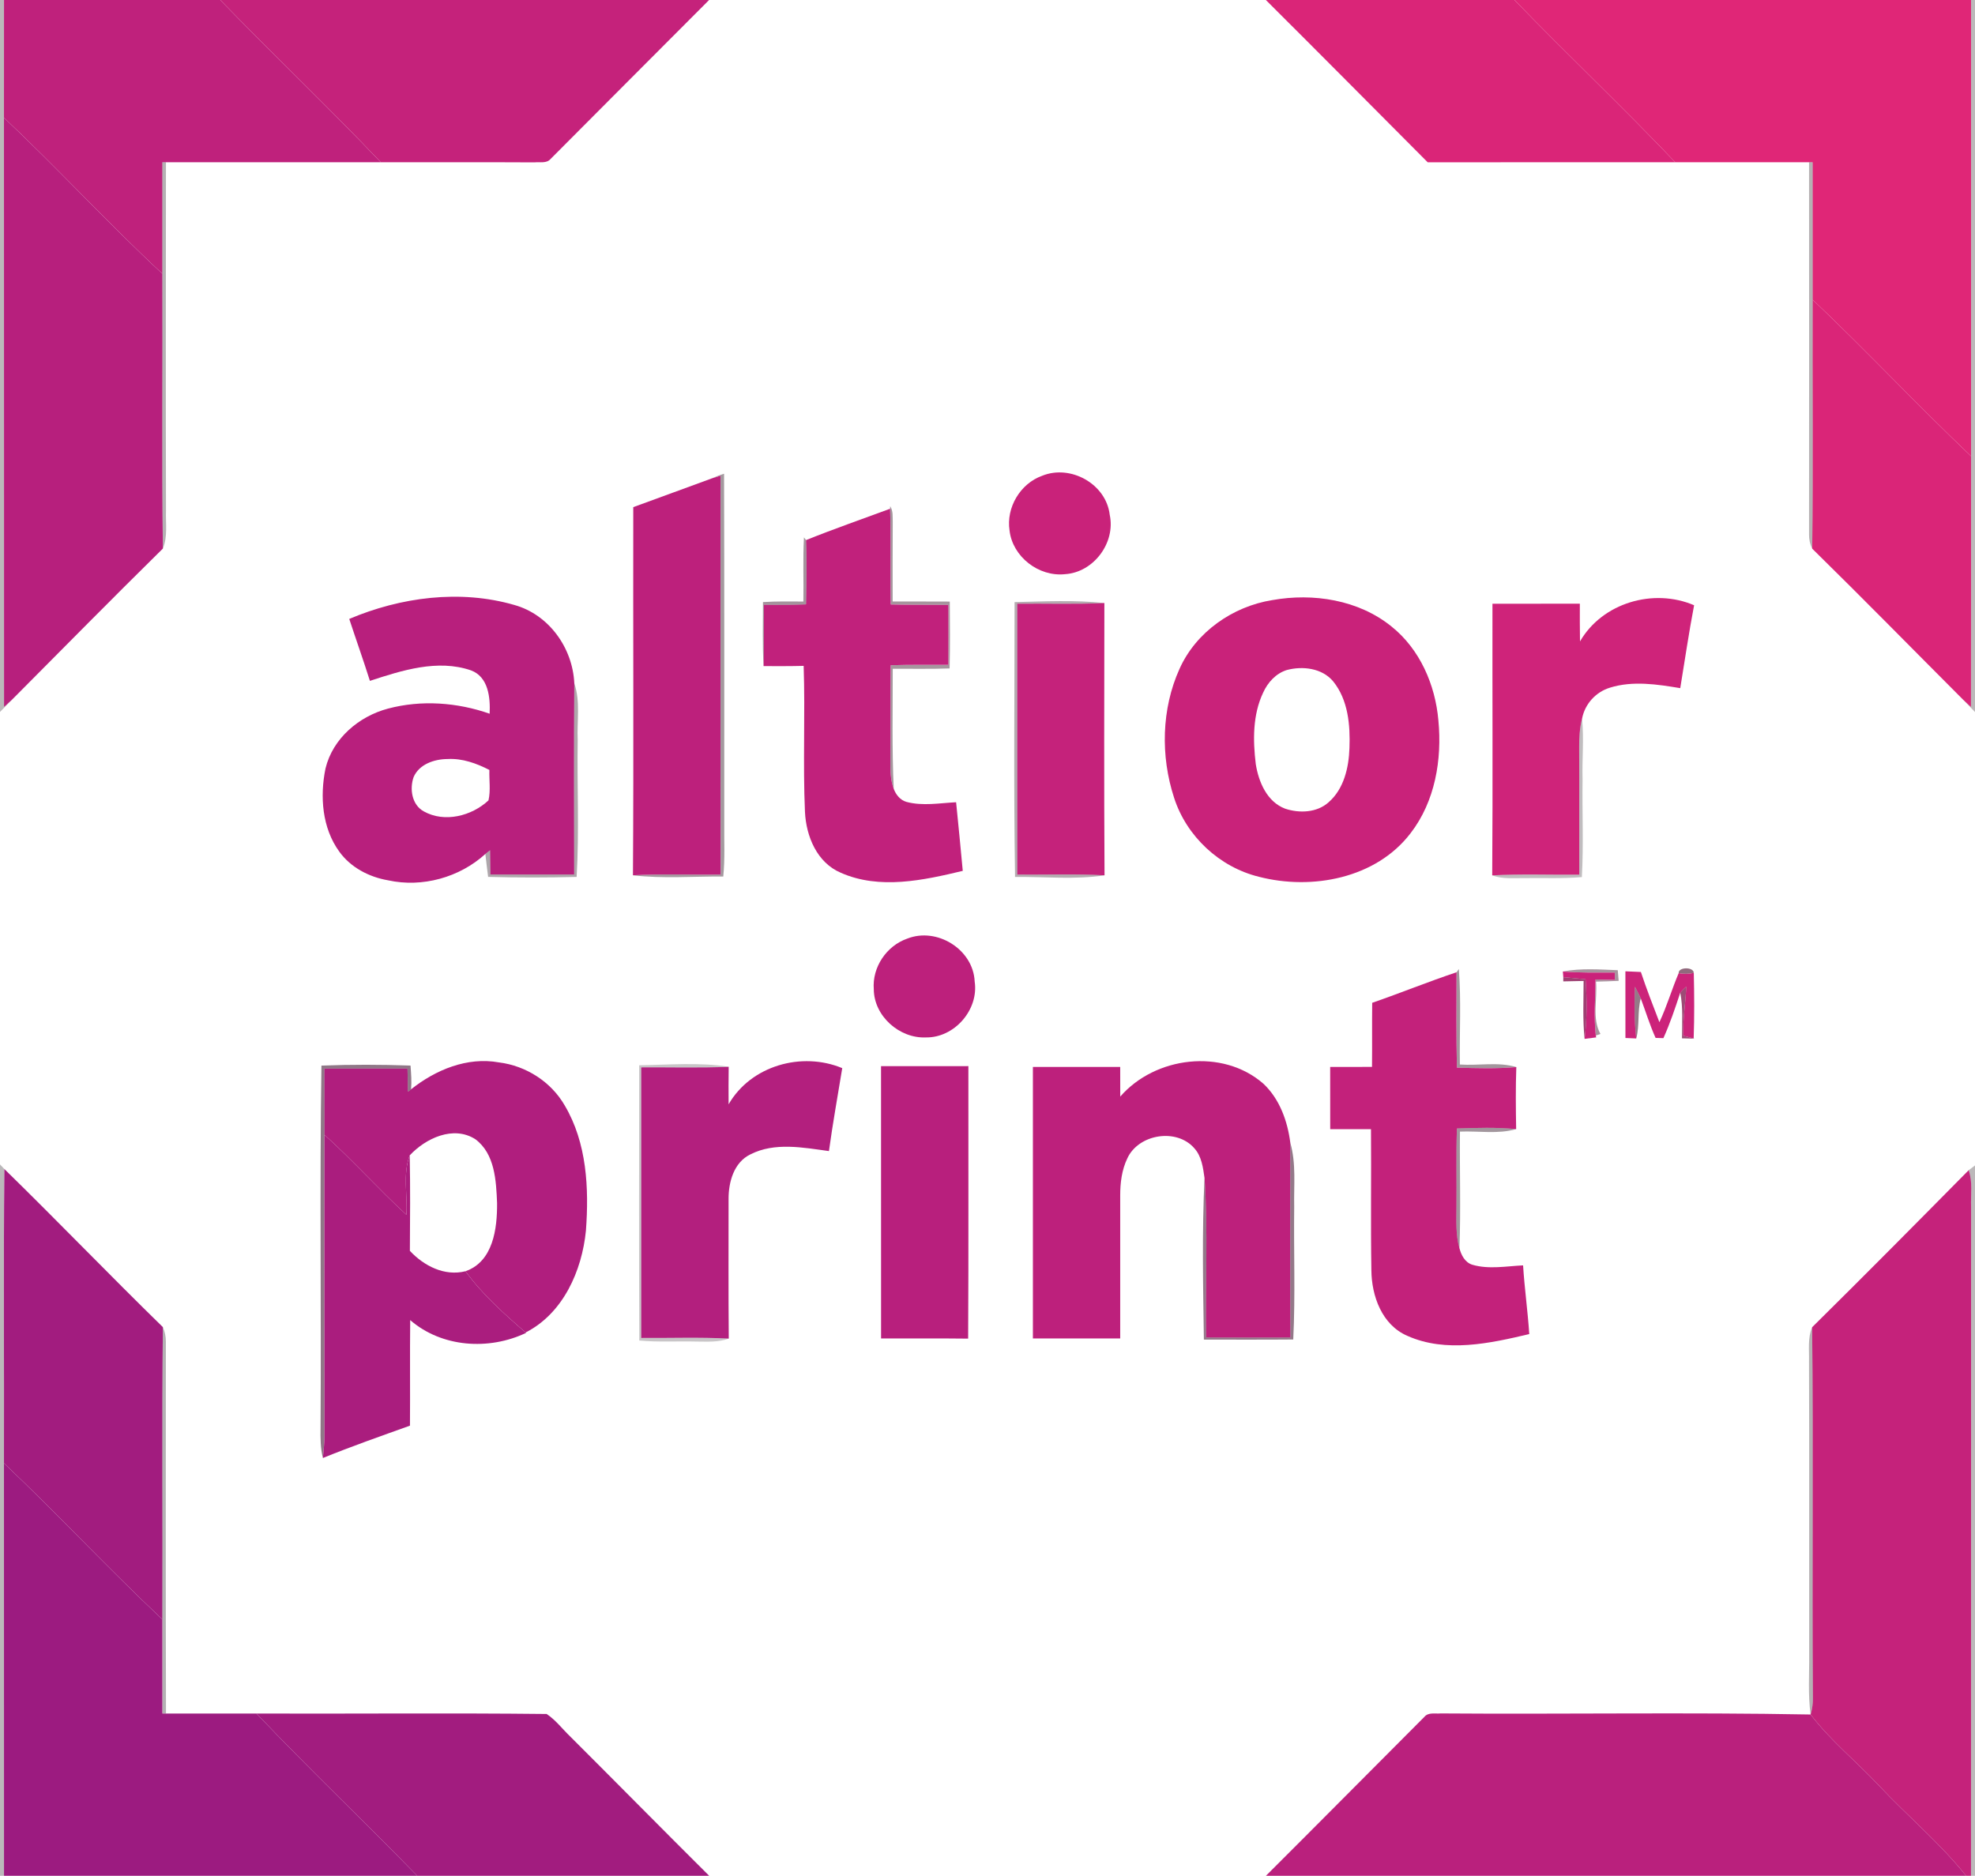 <?xml version="1.0" encoding="UTF-8" ?>
<!DOCTYPE svg PUBLIC "-//W3C//DTD SVG 1.1//EN" "http://www.w3.org/Graphics/SVG/1.1/DTD/svg11.dtd">
<svg width="499pt" height="474pt" viewBox="0 0 499 474" version="1.1" xmlns="http://www.w3.org/2000/svg">
<g id="#0e020948">
<path fill="#0e0209" opacity="0.28" d=" M 0.00 0.00 L 1.01 0.00 C 1.00 9.92 1.01 19.83 1.00 29.75 C 1.00 79.39 1.00 129.02 1.02 178.65 C 1.53 178.19 2.54 177.25 3.05 176.79 C 2.04 177.83 1.03 178.87 0.00 179.90 L 0.00 0.00 Z" />
</g>
<g id="#bf217cff">
<path fill="#bf217c" opacity="1.00" d=" M 1.01 0.00 L 55.65 0.00 C 69.02 13.81 82.97 27.06 96.21 41.00 C 78.12 41.01 60.03 40.99 41.93 41.00 L 41.02 41.00 C 41.02 50.39 41.03 59.78 41.02 69.17 C 27.30 56.43 14.64 42.58 1.00 29.75 C 1.01 19.83 1.00 9.92 1.01 0.00 Z" />
</g>
<g id="#c5227bff">
<path fill="#c5227b" opacity="1.00" d=" M 55.65 0.00 L 179.16 0.00 C 165.78 13.36 152.47 26.80 139.10 40.18 C 138.09 41.36 136.40 40.88 135.05 41.03 C 122.11 40.96 109.16 41.01 96.21 41.00 C 82.97 27.06 69.02 13.81 55.65 0.00 Z" />
<path fill="#c5227b" opacity="1.00" d=" M 257.00 152.55 C 264.35 152.47 271.69 152.73 279.03 152.38 C 279.00 175.32 278.93 198.25 279.07 221.19 C 271.72 220.77 264.36 221.09 257.01 220.99 C 257.01 198.18 256.99 175.36 257.00 152.55 Z" />
<path fill="#c5227b" opacity="1.00" d=" M 497.40 295.70 C 498.47 298.70 497.89 301.95 498.01 305.06 C 498.00 361.37 498.00 417.69 497.99 474.00 L 496.75 474.00 C 490.17 465.73 481.97 458.94 474.77 451.24 C 469.09 445.16 462.52 439.88 457.46 433.24 C 457.87 431.86 458.08 430.43 458.04 429.01 C 457.81 397.80 458.18 366.58 457.85 335.38 C 471.13 322.26 484.28 308.99 497.40 295.70 Z" />
</g>
<g id="#da2578ff">
<path fill="#da2578" opacity="1.00" d=" M 319.83 0.00 L 382.64 0.00 C 396.00 13.84 410.01 27.04 423.26 41.00 C 402.42 41.02 381.57 40.98 360.72 41.01 C 347.10 27.34 333.51 13.62 319.83 0.00 Z" />
<path fill="#da2578" opacity="1.00" d=" M 457.98 75.74 C 471.59 88.64 484.40 102.36 498.00 115.27 C 497.99 136.39 498.02 157.52 497.98 178.65 C 497.48 178.18 496.48 177.25 495.98 176.79 C 483.28 164.07 470.70 151.23 457.87 138.64 C 458.13 117.68 457.90 96.71 457.98 75.74 Z" />
</g>
<g id="#e02677ff">
<path fill="#e02677" opacity="1.00" d=" M 382.64 0.00 L 498.00 0.00 C 498.01 38.42 497.99 76.85 498.00 115.27 C 484.40 102.36 471.59 88.64 457.98 75.74 C 457.98 64.16 457.98 52.58 457.98 41.00 L 457.07 41.00 C 445.80 40.99 434.53 41.00 423.26 41.00 C 410.01 27.04 396.00 13.84 382.64 0.00 Z" />
</g>
<g id="#11030948">
<path fill="#110309" opacity="0.28" d=" M 498.00 0.00 L 499.00 0.00 L 499.00 179.92 C 498.00 178.86 496.99 177.82 495.98 176.79 C 496.48 177.25 497.48 178.18 497.98 178.65 C 498.02 157.52 497.99 136.39 498.00 115.27 C 497.99 76.85 498.01 38.42 498.00 0.00 Z" />
</g>
<g id="#b71f7dff">
<path fill="#b71f7d" opacity="1.00" d=" M 1.00 29.75 C 14.64 42.58 27.30 56.43 41.02 69.17 C 41.12 92.32 40.85 115.47 41.15 138.62 C 28.35 151.23 15.73 164.04 3.05 176.79 C 2.54 177.25 1.53 178.19 1.02 178.65 C 1.00 129.02 1.00 79.39 1.00 29.75 Z" />
</g>
<g id="#12030c50">
<path fill="#12030c" opacity="0.31" d=" M 41.02 41.00 L 41.93 41.00 C 41.91 70.35 41.86 99.70 41.94 129.05 C 41.83 132.23 42.41 135.60 41.15 138.62 C 40.85 115.47 41.12 92.32 41.02 69.17 C 41.03 59.78 41.02 50.39 41.02 41.00 Z" />
</g>
<g id="#15030b50">
<path fill="#15030b" opacity="0.31" d=" M 457.07 41.00 L 457.98 41.00 C 457.98 52.58 457.98 64.16 457.98 75.74 C 457.90 96.71 458.13 117.68 457.87 138.64 C 457.30 137.51 457.04 136.26 457.07 135.00 C 457.11 103.67 457.08 72.33 457.07 41.00 Z" />
</g>
<g id="#20051568">
<path fill="#200515" opacity="0.41" d=" M 179.80 120.90 C 180.82 120.43 181.87 120.03 182.94 119.71 C 183.03 149.14 182.98 178.57 182.99 208.00 C 182.94 212.50 183.19 217.00 182.74 221.49 C 175.14 221.43 167.46 222.07 159.92 221.18 C 167.29 220.77 174.69 221.10 182.07 220.99 C 181.99 187.39 182.08 153.80 182.04 120.21 C 181.48 120.38 180.36 120.73 179.80 120.90 Z" />
</g>
<g id="#c9227aff">
<path fill="#c9227a" opacity="1.00" d=" M 263.29 120.23 C 270.48 117.29 279.48 122.28 280.38 130.08 C 281.91 137.16 276.30 144.65 269.08 145.09 C 262.46 145.80 255.84 140.71 255.07 134.06 C 254.18 128.26 257.77 122.21 263.29 120.23 Z" />
<path fill="#c9227a" opacity="1.00" d=" M 321.46 151.64 C 331.79 149.79 343.25 151.57 351.56 158.30 C 358.73 164.02 362.65 173.05 363.42 182.05 C 364.37 191.93 362.59 202.50 356.42 210.51 C 347.69 221.98 331.49 225.01 318.09 221.56 C 308.12 219.12 299.78 211.35 296.64 201.58 C 293.21 191.09 293.44 179.14 298.01 169.03 C 302.18 159.69 311.47 153.23 321.46 151.64 M 325.12 169.31 C 322.37 170.17 320.31 172.44 319.15 175.01 C 316.49 180.60 316.55 187.05 317.28 193.07 C 318.00 197.59 320.11 202.61 324.71 204.35 C 328.30 205.54 332.74 205.38 335.68 202.73 C 339.56 199.36 340.79 193.95 340.95 189.02 C 341.17 183.23 340.63 176.86 336.84 172.18 C 334.04 168.82 329.14 168.24 325.12 169.31 Z" />
</g>
<g id="#bd207cff">
<path fill="#bd207c" opacity="1.00" d=" M 160.00 128.15 C 166.61 125.76 173.20 123.30 179.80 120.90 C 180.36 120.73 181.48 120.38 182.04 120.21 C 182.08 153.80 181.99 187.39 182.07 220.99 C 174.69 221.10 167.29 220.77 159.92 221.18 C 160.12 190.17 159.94 159.16 160.00 128.15 Z" />
<path fill="#bd207c" opacity="1.00" d=" M 229.20 237.19 C 236.71 234.20 245.90 239.89 246.26 248.02 C 247.33 255.15 241.16 262.25 233.96 262.15 C 227.27 262.46 220.81 256.77 220.77 249.97 C 220.33 244.43 223.98 239.01 229.20 237.19 Z" />
<path fill="#bd207c" opacity="1.00" d=" M 283.04 277.10 C 291.84 266.96 308.88 264.83 319.19 273.83 C 323.31 277.69 325.31 283.29 326.01 288.78 C 326.06 305.18 325.95 321.58 326.06 337.98 C 318.95 338.01 311.84 338.00 304.73 337.98 C 304.50 324.54 305.26 311.06 304.33 297.65 C 303.96 295.05 303.61 292.22 301.78 290.18 C 297.30 284.97 287.60 286.55 284.80 292.77 C 283.43 295.65 283.03 298.88 283.03 302.04 C 283.04 314.10 283.04 326.15 283.03 338.21 C 275.68 338.22 268.32 338.22 260.97 338.21 C 260.96 315.35 260.96 292.48 260.97 269.61 C 268.32 269.61 275.68 269.61 283.03 269.61 C 283.03 272.11 283.03 274.61 283.04 277.10 Z" />
</g>
<g id="#2b071a6c">
<path fill="#2b071a" opacity="0.42" d=" M 224.89 127.89 C 225.72 129.10 225.50 130.61 225.56 132.00 C 225.52 138.66 225.53 145.33 225.54 151.99 C 230.35 152.01 235.16 151.97 239.97 152.01 C 240.00 157.64 240.07 163.28 239.92 168.91 C 235.14 169.08 230.35 168.97 225.56 168.99 C 225.57 179.11 225.34 189.23 225.81 199.34 C 224.96 197.00 224.92 194.49 224.96 192.03 C 225.06 184.05 224.93 176.08 225.04 168.10 C 229.90 167.94 234.75 168.01 239.61 168.00 C 239.62 162.96 239.63 157.91 239.61 152.87 C 234.75 152.80 229.90 152.88 225.05 152.75 C 224.89 144.68 225.13 136.62 224.90 128.55 L 224.89 127.89 Z" />
</g>
<g id="#c1217cff">
<path fill="#c1217c" opacity="1.00" d=" M 203.65 136.48 C 210.66 133.66 217.81 131.18 224.90 128.55 C 225.13 136.62 224.89 144.68 225.05 152.75 C 229.90 152.88 234.75 152.80 239.61 152.87 C 239.63 157.91 239.62 162.96 239.61 168.00 C 234.75 168.01 229.90 167.94 225.04 168.10 C 224.93 176.08 225.06 184.05 224.96 192.03 C 224.92 194.49 224.96 197.00 225.81 199.34 C 226.37 200.82 227.44 202.18 229.02 202.63 C 233.12 203.73 237.40 202.93 241.57 202.72 C 242.16 208.50 242.71 214.28 243.25 220.06 C 233.30 222.45 222.22 224.86 212.46 220.55 C 206.41 218.00 203.67 211.32 203.38 205.14 C 202.84 192.86 203.46 180.55 203.05 168.26 C 199.67 168.35 196.30 168.33 192.92 168.32 C 193.06 163.15 192.98 157.98 193.01 152.82 C 196.55 152.88 200.10 152.86 203.65 152.72 C 203.73 147.31 203.88 141.89 203.65 136.48 Z" />
</g>
<g id="#2e081d6d">
<path fill="#2e081d" opacity="0.43" d=" M 203.13 135.79 L 203.65 136.48 C 203.88 141.89 203.73 147.31 203.65 152.72 C 200.10 152.86 196.55 152.88 193.01 152.82 C 192.98 157.98 193.06 163.15 192.92 168.32 C 192.61 162.93 192.78 157.53 192.77 152.14 C 196.17 151.93 199.57 151.98 202.98 152.00 C 203.08 146.60 202.83 141.19 203.13 135.79 Z" />
</g>
<g id="#b81f7dff">
<path fill="#b81f7d" opacity="1.00" d=" M 88.24 156.40 C 101.23 150.89 116.26 148.90 129.95 152.87 C 138.69 155.30 144.69 163.72 145.10 172.64 C 144.99 188.76 145.04 204.87 145.07 220.99 C 138.01 221.00 130.95 221.00 123.89 220.99 C 123.88 218.94 123.85 216.90 123.82 214.85 C 123.52 215.09 122.93 215.56 122.63 215.79 C 116.11 221.73 106.70 224.34 98.07 222.45 C 93.25 221.63 88.59 219.20 85.71 215.18 C 81.37 209.20 80.80 201.24 82.24 194.19 C 84.07 186.61 90.66 181.01 98.03 179.06 C 106.44 176.82 115.53 177.48 123.71 180.35 C 123.91 176.28 123.41 171.03 118.98 169.39 C 110.56 166.51 101.57 169.39 93.46 172.05 C 91.81 166.81 89.96 161.63 88.24 156.40 M 104.50 196.37 C 103.45 199.37 104.06 203.40 107.09 205.04 C 112.34 207.97 119.20 206.19 123.42 202.25 C 124.00 199.75 123.56 197.11 123.65 194.56 C 120.38 192.89 116.82 191.59 113.09 191.80 C 109.77 191.81 105.91 193.09 104.50 196.37 Z" />
<path fill="#b81f7d" opacity="1.00" d=" M 222.60 269.41 C 229.96 269.39 237.31 269.41 244.67 269.40 C 244.64 292.35 244.74 315.31 244.61 338.26 C 237.28 338.17 229.94 338.24 222.61 338.22 C 222.60 315.28 222.62 292.35 222.60 269.41 Z" />
</g>
<g id="#cf237aff">
<path fill="#cf237a" opacity="1.00" d=" M 399.20 162.08 C 404.86 152.30 417.77 148.55 428.03 152.94 C 426.70 159.89 425.68 166.90 424.53 173.89 C 418.71 172.92 412.54 171.97 406.79 173.76 C 403.18 174.85 400.41 177.91 399.72 181.62 C 399.10 184.02 398.97 186.51 398.99 188.99 C 399.06 199.67 398.98 210.35 399.02 221.03 C 391.69 221.09 384.35 220.80 377.02 221.20 C 377.18 198.32 377.04 175.44 377.08 152.56 C 384.44 152.55 391.80 152.55 399.16 152.55 C 399.15 155.73 399.15 158.90 399.20 162.08 Z" />
</g>
<g id="#1c041155">
<path fill="#1c0411" opacity="0.33" d=" M 256.34 152.15 C 263.89 151.98 271.51 151.58 279.03 152.38 C 271.69 152.73 264.35 152.47 257.00 152.55 C 256.99 175.36 257.01 198.18 257.01 220.99 C 264.36 221.09 271.72 220.77 279.07 221.19 C 271.63 222.31 263.98 221.53 256.46 221.59 C 256.09 198.45 256.34 175.30 256.34 152.15 Z" />
</g>
<g id="#17040f58">
<path fill="#17040f" opacity="0.35" d=" M 145.10 172.64 C 146.68 177.26 145.74 182.22 145.96 186.99 C 145.78 198.52 146.36 210.08 145.69 221.59 C 138.24 221.78 130.78 221.79 123.33 221.58 C 123.07 219.65 122.85 217.72 122.63 215.79 C 122.93 215.56 123.52 215.09 123.82 214.85 C 123.85 216.90 123.88 218.94 123.89 220.99 C 130.95 221.00 138.01 221.00 145.07 220.99 C 145.04 204.87 144.99 188.76 145.10 172.64 Z" />
</g>
<g id="#0e020843">
<path fill="#0e0208" opacity="0.26" d=" M 398.99 188.99 C 398.97 186.51 399.10 184.02 399.72 181.62 C 400.24 186.73 399.70 191.86 399.85 196.98 C 399.73 205.20 400.13 213.42 399.67 221.63 C 394.77 222.06 389.86 221.80 384.96 221.89 C 382.30 221.85 379.55 222.17 377.02 221.20 C 384.35 220.80 391.69 221.09 399.02 221.03 C 398.98 210.35 399.06 199.67 398.99 188.99 Z" />
</g>
<g id="#2406176c">
<path fill="#240617" opacity="0.42" d=" M 368.01 245.68 C 368.15 245.48 368.45 245.08 368.59 244.87 C 369.21 252.89 368.73 260.95 368.85 268.99 C 373.58 269.33 378.52 268.26 383.11 269.64 C 378.12 270.08 373.10 269.93 368.10 269.78 C 367.92 261.75 368.00 253.71 368.01 245.68 Z" />
</g>
<g id="#34081f6e">
<path fill="#34081f" opacity="0.43" d=" M 394.87 245.49 C 399.44 244.62 404.13 244.98 408.74 245.16 C 408.80 245.83 408.92 247.17 408.97 247.85 C 407.06 247.95 405.15 248.01 403.25 248.05 C 403.65 252.44 402.15 257.23 404.36 261.27 C 404.07 261.37 403.48 261.57 403.19 261.68 C 402.67 256.98 403.07 252.22 403.13 247.50 C 404.75 247.54 406.37 247.58 408.00 247.62 L 408.00 245.76 C 403.62 245.75 399.24 245.87 394.87 245.49 Z" />
</g>
<g id="#4e0d2e9d">
<path fill="#4e0d2e" opacity="0.62" d=" M 424.13 245.91 C 424.00 244.32 427.91 244.28 427.95 245.84 C 426.68 246.14 425.40 246.16 424.13 245.91 Z" />
</g>
<g id="#c3217bff">
<path fill="#c3217b" opacity="1.00" d=" M 346.70 253.40 C 353.84 250.93 360.84 248.07 368.01 245.68 C 368.00 253.71 367.92 261.75 368.10 269.78 C 373.10 269.93 378.12 270.08 383.11 269.64 C 382.92 274.86 382.98 280.09 383.07 285.32 C 378.09 284.83 373.09 284.99 368.10 285.16 C 367.88 291.76 368.06 298.36 367.99 304.97 C 367.99 308.45 367.76 312.00 368.74 315.39 C 369.17 317.15 370.14 319.01 372.00 319.59 C 376.18 320.81 380.56 319.95 384.82 319.75 C 385.18 325.55 386.00 331.31 386.38 337.11 C 376.42 339.47 365.34 341.91 355.59 337.56 C 349.16 334.80 346.54 327.49 346.49 320.96 C 346.29 309.09 346.49 297.21 346.39 285.34 C 342.95 285.32 339.52 285.32 336.09 285.33 C 336.08 280.09 336.08 274.85 336.08 269.61 C 339.60 269.61 343.13 269.62 346.65 269.59 C 346.71 264.19 346.63 258.80 346.70 253.40 Z" />
</g>
<g id="#ca227aff">
<path fill="#ca227a" opacity="1.00" d=" M 394.87 245.49 C 399.24 245.87 403.62 245.75 408.00 245.76 L 408.00 247.62 C 406.37 247.58 404.75 247.54 403.13 247.50 C 403.07 252.22 402.67 256.98 403.19 261.68 L 403.30 262.14 L 400.36 262.51 C 400.99 257.51 400.97 252.47 400.60 247.45 C 398.72 247.28 396.85 247.09 394.98 246.92 L 394.87 245.49 Z" />
</g>
<g id="#cc237aff">
<path fill="#cc237a" opacity="1.00" d=" M 410.67 245.44 C 411.97 245.49 413.27 245.54 414.58 245.61 C 416.00 249.89 417.64 254.09 419.26 258.30 C 421.16 254.28 422.39 249.99 424.13 245.91 C 425.40 246.16 426.68 246.14 427.95 245.84 C 428.08 251.36 428.11 256.89 427.92 262.41 C 427.27 262.24 425.95 261.90 425.29 261.73 C 425.14 257.57 425.90 253.45 426.04 249.31 C 425.51 249.80 425.01 250.31 424.53 250.84 C 423.25 254.72 421.96 258.61 420.27 262.33 C 419.78 262.32 418.79 262.28 418.30 262.27 C 416.83 259.02 415.80 255.60 414.55 252.28 C 414.10 251.28 413.57 250.30 413.08 249.34 C 412.90 253.69 412.92 258.07 413.41 262.41 C 412.73 262.38 411.36 262.32 410.68 262.29 C 410.68 256.67 410.68 251.05 410.67 245.44 Z" />
</g>
<g id="#891653d2">
<path fill="#891653" opacity="0.82" d=" M 394.98 246.92 C 396.85 247.09 398.72 247.28 400.60 247.45 C 400.97 252.47 400.99 257.51 400.36 262.51 C 399.85 257.65 400.11 252.76 400.11 247.88 C 398.39 247.92 396.67 247.95 394.97 247.99 L 394.98 246.92 Z" />
</g>
<g id="#3b0a2389">
<path fill="#3b0a23" opacity="0.54" d=" M 413.08 249.34 C 413.57 250.30 414.10 251.28 414.55 252.28 C 413.67 255.60 414.30 259.09 413.41 262.41 C 412.92 258.07 412.90 253.69 413.08 249.34 Z" />
</g>
<g id="#80164dc5">
<path fill="#80164d" opacity="0.77" d=" M 424.53 250.84 C 425.01 250.31 425.51 249.80 426.04 249.31 C 425.90 253.45 425.14 257.57 425.29 261.73 C 425.95 261.90 427.27 262.24 427.92 262.41 L 428.13 262.46 C 427.07 262.43 426.02 262.40 424.97 262.38 C 424.96 258.53 425.28 254.65 424.53 250.84 Z" />
</g>
<g id="#b01e7eff">
<path fill="#b01e7e" opacity="1.00" d=" M 103.86 275.26 C 110.04 270.34 118.05 267.01 126.05 268.46 C 132.88 269.30 139.22 273.34 142.67 279.32 C 148.29 288.79 148.83 300.26 148.04 310.97 C 147.04 321.13 142.28 331.89 132.80 336.71 C 127.35 331.97 121.87 327.10 117.61 321.23 C 124.64 318.78 125.64 310.40 125.59 304.00 C 125.36 298.37 125.05 291.55 120.10 287.87 C 114.57 284.33 107.56 287.62 103.52 291.95 C 101.72 296.73 103.01 301.97 102.68 306.96 C 95.56 300.43 89.14 293.19 81.96 286.74 C 81.94 281.16 81.97 275.59 81.94 270.02 C 88.94 269.99 95.95 270.00 102.96 270.00 C 102.99 271.96 103.04 273.91 103.08 275.87 C 103.28 275.72 103.67 275.41 103.86 275.26 Z" />
</g>
<g id="#b31f7eff">
<path fill="#b31f7e" opacity="1.00" d=" M 184.09 279.05 C 189.72 269.27 202.57 265.65 212.80 269.91 C 211.66 276.90 210.40 283.86 209.44 290.87 C 202.92 289.98 195.74 288.57 189.60 291.70 C 185.41 293.71 184.05 298.73 184.08 303.03 C 184.09 314.77 184.02 326.51 184.13 338.25 C 176.76 337.87 169.38 338.14 162.01 338.09 C 162.00 315.30 162.00 292.51 162.01 269.72 C 169.37 269.66 176.75 269.90 184.11 269.57 C 184.05 272.73 184.08 275.89 184.09 279.05 Z" />
</g>
<g id="#3409268c">
<path fill="#340926" opacity="0.55" d=" M 81.21 269.27 C 88.70 268.98 96.22 269.00 103.72 269.26 C 103.87 271.25 104.04 273.26 103.86 275.26 C 103.67 275.41 103.28 275.72 103.08 275.87 C 103.04 273.91 102.99 271.96 102.96 270.00 C 95.95 270.00 88.94 269.99 81.94 270.02 C 81.97 275.59 81.94 281.16 81.96 286.74 C 81.95 312.16 81.95 337.58 81.98 362.99 C 81.94 364.81 81.77 366.62 81.58 368.43 C 80.97 365.99 80.95 363.46 80.99 360.97 C 81.19 330.41 80.75 299.83 81.21 269.27 Z" />
</g>
<g id="#0d02093b">
<path fill="#0d0209" opacity="0.23" d=" M 161.49 269.19 C 169.01 269.07 176.67 268.39 184.11 269.57 C 176.75 269.90 169.37 269.66 162.01 269.72 C 162.00 292.51 162.00 315.30 162.01 338.09 C 169.38 338.14 176.76 337.87 184.13 338.25 C 181.50 339.22 178.67 339.01 175.93 339.00 C 171.12 338.88 166.31 339.19 161.52 338.74 C 161.42 315.56 161.48 292.37 161.49 269.19 Z" />
</g>
<g id="#2305166b">
<path fill="#230516" opacity="0.42" d=" M 368.10 285.16 C 373.09 284.99 378.09 284.83 383.07 285.32 C 378.46 286.64 373.59 285.75 368.87 285.95 C 368.77 295.76 369.11 305.58 368.74 315.39 C 367.76 312.00 367.99 308.45 367.99 304.97 C 368.06 298.36 367.88 291.76 368.10 285.16 Z" />
</g>
<g id="#aa1d7eff">
<path fill="#aa1d7e" opacity="1.00" d=" M 81.96 286.74 C 89.14 293.19 95.56 300.43 102.68 306.96 C 103.01 301.97 101.72 296.73 103.52 291.95 C 103.68 299.99 103.61 308.04 103.56 316.08 C 107.11 319.88 112.30 322.56 117.61 321.23 C 121.87 327.10 127.35 331.97 132.80 336.71 L 132.91 336.81 C 123.53 341.27 111.64 340.51 103.64 333.58 C 103.54 342.47 103.65 351.36 103.58 360.25 C 96.22 362.90 88.83 365.47 81.58 368.43 C 81.77 366.62 81.94 364.81 81.98 362.99 C 81.95 337.58 81.95 312.16 81.96 286.74 Z" />
</g>
<g id="#3c0a288c">
<path fill="#3c0a28" opacity="0.55" d=" M 326.01 288.78 C 327.52 294.05 326.87 299.58 326.99 304.98 C 326.85 316.15 327.30 327.33 326.75 338.48 C 319.22 338.55 311.70 338.50 304.17 338.51 C 303.97 324.90 303.69 311.24 304.33 297.65 C 305.26 311.06 304.50 324.54 304.73 337.98 C 311.84 338.00 318.95 338.01 326.06 337.98 C 325.95 321.58 326.06 305.18 326.01 288.78 Z" />
</g>
<g id="#0c020a48">
<path fill="#0c020a" opacity="0.28" d=" M 0.00 294.24 C 0.28 294.53 0.83 295.11 1.10 295.40 C 0.86 320.18 1.07 344.96 1.00 369.74 C 0.99 404.50 1.01 439.25 1.01 474.00 L 0.00 474.00 L 0.00 294.24 Z" />
</g>
<g id="#0f020948">
<path fill="#0f0209" opacity="0.28" d=" M 497.40 295.70 C 497.80 295.40 498.60 294.80 499.00 294.50 L 499.00 474.00 L 497.99 474.00 C 498.00 417.69 498.00 361.37 498.01 305.06 C 497.89 301.95 498.47 298.70 497.40 295.70 Z" />
</g>
<g id="#a21c7fff">
<path fill="#a21c7f" opacity="1.00" d=" M 1.00 369.74 C 1.07 344.96 0.86 320.18 1.10 295.40 C 14.59 308.58 27.66 322.18 41.15 335.35 C 40.88 359.96 41.12 384.59 41.02 409.21 C 27.36 396.38 14.60 382.63 1.00 369.74 Z" />
<path fill="#a21c7f" opacity="1.00" d=" M 64.80 433.00 C 89.23 433.08 113.68 432.84 138.11 433.11 C 140.44 434.66 142.14 436.96 144.15 438.88 C 155.85 450.56 167.46 462.34 179.18 474.00 L 105.41 474.00 C 91.99 460.22 78.05 446.95 64.80 433.00 Z" />
</g>
<g id="#0f020c50">
<path fill="#0f020c" opacity="0.31" d=" M 41.15 335.35 C 41.67 336.50 41.91 337.74 41.91 339.01 C 41.89 370.34 41.85 401.67 41.94 433.00 L 41.02 432.99 C 41.04 425.06 41.04 417.13 41.02 409.21 C 41.12 384.59 40.88 359.96 41.15 335.35 Z" />
</g>
<g id="#13030c50">
<path fill="#13030c" opacity="0.31" d=" M 457.06 343.99 C 457.13 341.12 456.69 338.09 457.85 335.38 C 458.18 366.58 457.81 397.80 458.04 429.01 C 458.08 430.43 457.87 431.86 457.46 433.24 C 456.76 428.16 457.16 423.04 457.10 417.94 C 457.07 393.29 457.15 368.64 457.06 343.99 Z" />
</g>
<g id="#9c1b80ff">
<path fill="#9c1b80" opacity="1.00" d=" M 1.00 369.74 C 14.60 382.63 27.36 396.38 41.02 409.21 C 41.04 417.13 41.04 425.06 41.02 432.99 L 41.94 433.00 C 49.56 433.01 57.18 432.99 64.80 433.00 C 78.05 446.95 91.99 460.22 105.41 474.00 L 1.01 474.00 C 1.01 439.25 0.99 404.50 1.00 369.74 Z" />
</g>
<g id="#ba207dff">
<path fill="#ba207d" opacity="1.00" d=" M 359.89 433.83 C 360.90 432.61 362.61 433.11 363.99 432.97 C 395.14 433.20 426.31 432.66 457.46 433.24 C 462.52 439.88 469.09 445.16 474.77 451.24 C 481.97 458.94 490.17 465.73 496.75 474.00 L 319.84 474.00 C 333.23 460.65 346.53 447.21 359.89 433.83 Z" />
</g>
</svg>
